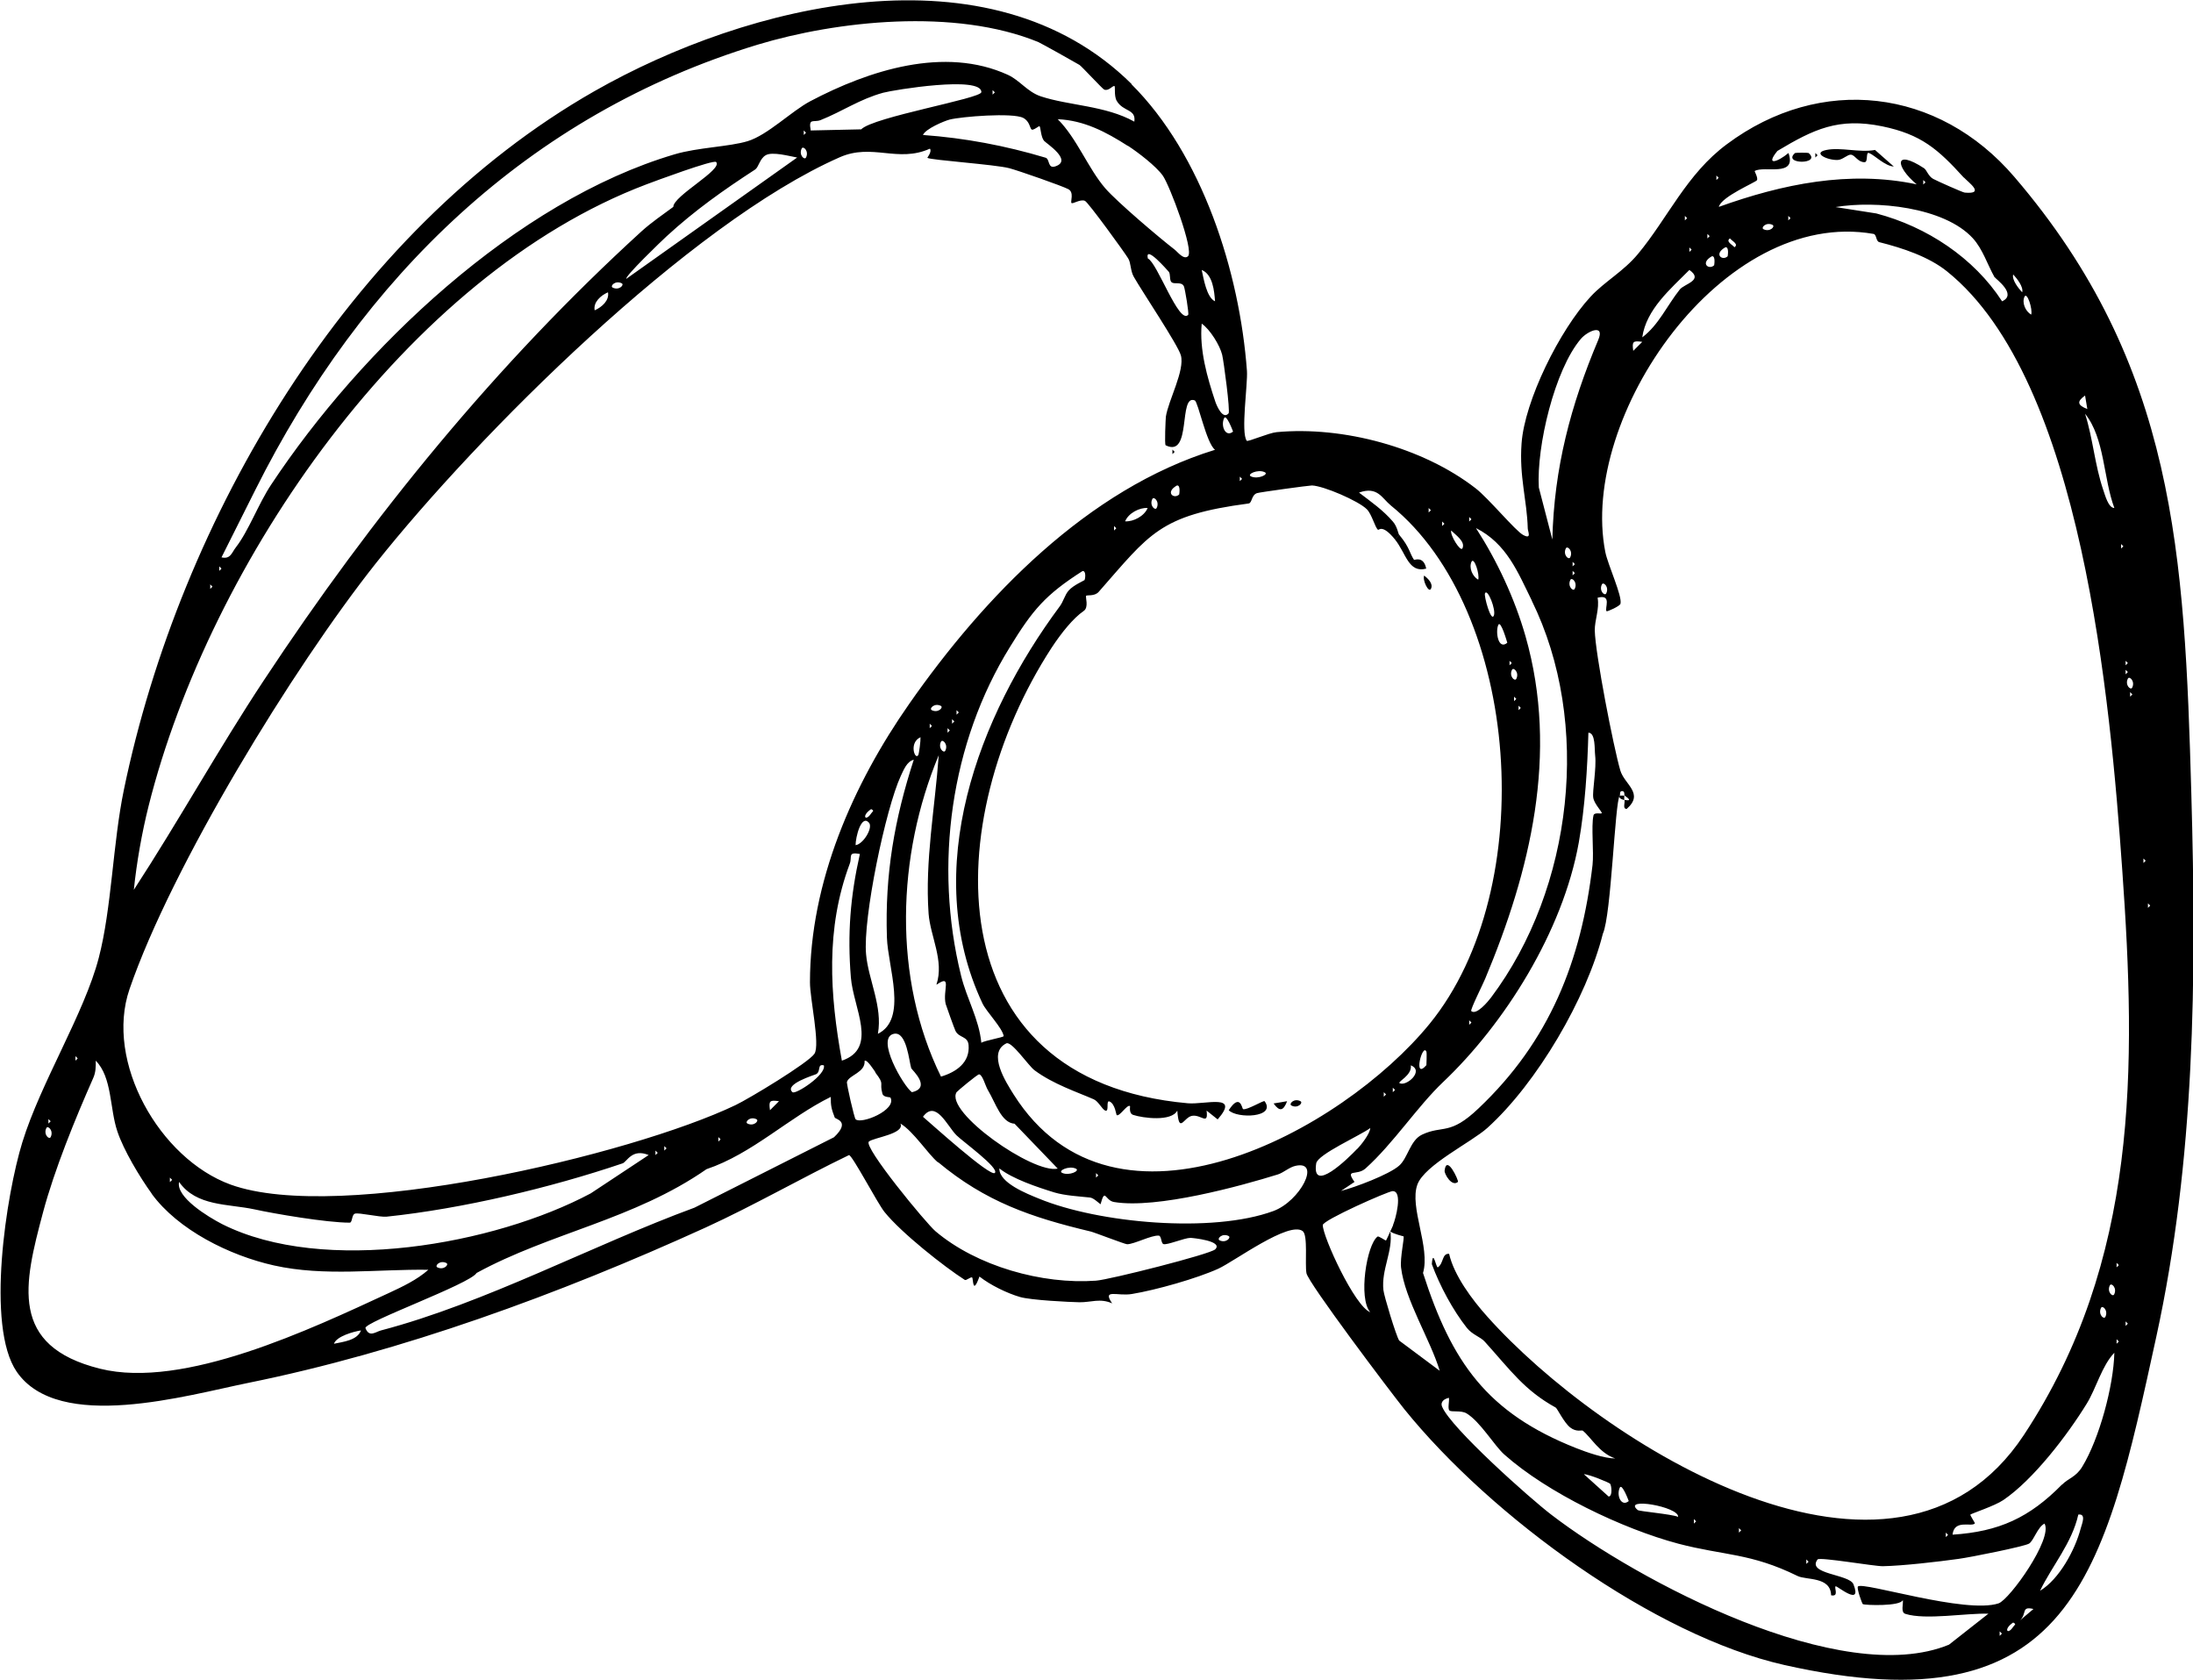 <?xml version="1.0" encoding="UTF-8"?>
<svg id="Layer_2" data-name="Layer 2" xmlns="http://www.w3.org/2000/svg" viewBox="0 0 116.83 89.48">
  <g id="Bows">
    <g id="Layer_19_Image" data-name="Layer 19 Image">
      <g>
        <polygon points="62.46 23.95 62.58 24.07 62.46 24.19 62.46 23.95"/>
        <g>
          <path d="M66.22,59.08c.19.08,1.1-.48,1.15-.42.64.88-1.47.94-1.91.48.61-.94.71-.08.76-.06Z"/>
          <path d="M68.57,58.66c-.2.52-.4.57-.72.12l.72-.12Z"/>
          <path d="M69.28,58.66c.16.08-.14.41-.48.23-.16-.08.14-.41.48-.23Z"/>
          <path d="M76.23,31.37c-.12.23-.46-.47-.36-.71.21.16.5.44.36.71Z"/>
          <g>
            <path d="M60.27,4.48c3.77,3.75,5.77,9.98,6.16,15.28.05.69-.34,3.29-.01,3.72.05.07,1.17-.42,1.59-.46,3.54-.33,7.79.81,10.6,2.99.69.53,2.13,2.28,2.54,2.49.47.25.24-.2.24-.35-.04-1.51-.46-2.75-.33-4.53.16-2.26,2.02-6.03,3.68-7.82.74-.8,1.75-1.34,2.52-2.27,1.59-1.91,2.59-4.26,4.74-5.85,4.99-3.72,11.26-2.99,15.31,1.74,8.61,10.04,9.07,20.17,9.43,32.83.28,9.86.2,19.51-1.87,28.98-2.76,12.64-4.47,20.92-19.82,17.46-6.91-1.56-15.59-7.87-20.24-13.63-.8-1-5.12-6.73-5.21-7.24s.09-2.02-.2-2.24c-.73-.55-3.64,1.61-4.49,2-1.14.52-3.33,1.14-4.61,1.35-.77.13-1.6-.3-1.05.5-.64-.29-1.14-.05-1.74-.06-.54-.01-2.58-.11-3.17-.28-.69-.2-1.59-.64-2.16-1.09-.38,1.05-.32.1-.39.05s-.32.18-.39.13c-1.08-.69-3.38-2.5-4.28-3.62-.36-.44-1.71-3.02-1.89-3.03-2.55,1.23-5.06,2.68-7.64,3.86-7.84,3.57-16.21,6.62-24.34,8.27-3.27.66-10.12,2.67-12.36-.59-1.66-2.42-.55-9.47.3-12.22.98-3.18,3.3-6.86,4.07-9.82.69-2.63.75-6.12,1.34-8.96,2.99-14.44,11.93-29.73,25.08-37.22,8.13-4.63,21.04-7.88,28.62-.36ZM55.34,2.25c-4.47-1.84-10.78-1.14-14.98.13-12.22,3.72-21.09,12.39-26.76,23.72l-1.8,3.59c.49.11.54-.25.77-.54.67-.86,1.21-2.34,1.88-3.34,4.78-7.22,13.03-15.09,21.49-17.59,1.25-.37,2.9-.4,3.89-.7,1.06-.32,2.35-1.61,3.34-2.13,3.11-1.64,7.15-2.95,10.53-1.4.63.29,1.03.9,1.74,1.14,1.5.5,3.45.49,4.99,1.35.1-.69-.59-.51-.94-1.11-.16-.28-.05-.8-.13-.79-.11,0-.31.29-.54.19-.09-.04-1.2-1.24-1.31-1.31-.3-.18-2.04-1.15-2.16-1.2ZM43.18,6.95l2.7-.06c.64-.66,6.39-1.64,6.4-1.98.03-.89-4.68-.12-5.23.03-1.27.35-2.16.99-3.34,1.46-.37.14-.65-.14-.52.54ZM52.88,4.8v.24l.12-.12-.12-.12ZM54.96,6.9c-.1-.07-.1-.44-.45-.62-.56-.29-3.29-.07-3.92.09-.3.08-1.28.49-1.42.82,2.22.16,4.4.57,6.53,1.21.24.07.1.61.53.46.93-.32-.49-1.22-.61-1.36-.17-.2-.18-.73-.24-.78-.03-.02-.33.24-.42.18ZM60.08,7.77c-1.14-.73-2.32-1.36-3.73-1.42,1.03,1.03,1.62,2.63,2.54,3.69.65.74,2.84,2.6,3.68,3.25.16.12.49.57.72.36.33-.31-.98-3.78-1.34-4.29s-1.33-1.25-1.87-1.6ZM104.62,9.46c-1.38-1.52-2.27-2.3-4.34-2.73-2.34-.48-3.65.15-5.59,1.31-.67.82.02.59.59.11.46,1.31-1.31.66-1.8.96-.02.01.19.36.12.49-.06.11-1.91.88-2.03,1.42,3.37-1.21,6.95-1.96,10.54-1.2-1.15-.96-1.22-1.91.39-.86.15.1.22.42.49.57.18.1,1.59.73,1.68.73,1.11.1.2-.54-.04-.8ZM42.82,6.95v.24l.12-.12-.12-.12ZM42.94,8.39c.17-.34-.15-.64-.23-.48-.17.34.15.64.23.48ZM49.41,8.39s.25-.33.13-.47c-1.72.77-3.07-.31-4.81.46-7.99,3.52-19.27,14.78-24.71,21.63-4.41,5.56-10.87,16.13-13.12,22.68-1.33,3.87,1.6,9.03,5.38,10.41,5.79,2.1,21.34-1.57,26.9-4.23.7-.33,3.9-2.26,4.21-2.74s-.24-2.92-.24-3.8c0-5.34,2.29-10.55,5.29-14.84,3.98-5.7,9.5-11.44,16.29-13.53-.46-.34-.9-2.55-1.08-2.63-.89-.36-.14,3.09-1.55,2.39-.07-.03,0-1.42.01-1.52.13-.87,1.02-2.47.8-3.27-.15-.55-2.05-3.38-2.5-4.17-.2-.34-.15-.75-.31-1-.2-.33-2.13-2.99-2.3-3.06-.25-.11-.66.19-.72.11s.15-.56-.16-.73-2.69-1-3.15-1.12c-.76-.2-4.18-.43-4.36-.55ZM42.46,8.39c-.4-.07-1.32-.33-1.67-.12-.32.19-.37.63-.56.76-1.68,1.09-3.22,2.18-4.71,3.55-.23.21-2.26,2.16-2.15,2.27l9.1-6.46ZM34.18,12.32c.52-.47,1.12-.88,1.69-1.3,0-.59,2.66-1.99,2.28-2.39-.14-.14-3.29,1.03-3.71,1.19C21.67,14.65,11.17,29.98,7.92,42.92c-.36,1.43-.64,3.02-.79,4.48,2.41-3.7,4.52-7.52,6.92-11.15,5.76-8.73,12.41-16.89,20.13-23.93ZM91.44,9.35v.24l.12-.12-.12-.12ZM102.46,9.59v.24l.12-.12-.12-.12ZM106.26,14.77c-.38-.67-.63-1.5-1.16-2.08-1.53-1.67-5.19-2.02-7.31-1.66l2.17.34c2.7.71,5.2,2.37,6.7,4.68.82-.37-.34-1.19-.39-1.28ZM89.76,11.5v.24l.12-.12-.12-.12ZM95.27,11.5v.24l.12-.12-.12-.12ZM94.43,11.98c-.34-.17-.64.15-.48.23.34.17.64-.15.48-.23ZM90.96,12.46v.24l.12-.12-.12-.12ZM86.29,42.38c-.26.32-.45,6.39-.9,7.36-.86,3.43-3.51,7.96-6.16,10.35-.85.76-3.34,1.97-3.72,3.01-.44,1.2.7,3.34.3,4.71,1.53,4.76,3.41,7.45,8.16,9.33.56.22,1.49.55,2.08.55-.84-.28-1.29-1.13-1.73-1.48-.05-.04-.34.09-.67-.17s-.68-1-.77-1.06c-1.67-.92-2.4-1.98-3.78-3.51-.23-.26-.65-.36-.95-.73-.75-.95-1.45-2.25-1.87-3.4.06-.86.23.22.32.17.32-.22.21-.75.6-.72.26,1.15,1.23,2.45,2.04,3.35,6.02,6.74,21.7,16.72,28.58,6.3,6.11-9.26,5.99-19.59,5.24-30.11-.63-8.9-2.12-26.07-9.33-31.87-.98-.79-2.38-1.25-3.61-1.56-.19-.05-.14-.41-.31-.44-8.05-1.41-15.7,9.75-14.29,16.94.14.7.91,2.34.81,2.76-.03.13-.71.43-.74.4-.13-.13.32-.93-.48-.72.11.59-.16,1.2-.15,1.75.03,1.25,1,6.22,1.36,7.45.22.75,1.29,1.22.34,2.05-.24,0-.07-.35-.12-.48.54.1.03-.2,0-.24-.02-.02.04-.22-.12-.23s-.1.21-.12.23ZM92.16,12.7c-.24.17.13.33.24.47.24-.16-.11-.32-.24-.47ZM90,13.18v.24l.12-.12-.12-.12ZM92.04,13.65s.09-.51-.12-.48c-.65.37-.16.75.12.48ZM62.26,14.47c-.05-.05-1.28-1.48-1.11-.7.5.21,1.66,3.54,2.15,3,.05-.06-.17-1.39-.23-1.52-.13-.27-.51-.08-.66-.22-.12-.11-.04-.44-.15-.56ZM91.32,14.13s.09-.51-.12-.48c-.65.37-.16.75.12.48ZM64.73,16.05c-.04-.55-.12-1.43-.71-1.67.1.45.26,1.47.71,1.67ZM89.49,15.42c.24-.3,1.29-.49.51-1.04-1,1.01-2.3,2.1-2.51,3.59.87-.65,1.33-1.71,2-2.55ZM107.25,14.62c-.08.29.29.75.48.95.08-.29-.29-.75-.48-.95ZM33.12,15.09c-.34-.17-.64.15-.48.23.34.17.64-.15.48-.23ZM31.68,16.53c.39-.17.79-.53.71-.96-.39.17-.79.53-.71.96ZM107.85,15.81c-.14.32.05.77.36.95.09-.27-.22-1.25-.36-.95ZM65.45,22.03c.1-.12-.26-2.81-.34-3.13-.12-.5-.65-1.36-1.09-1.66-.13,1.38.29,2.86.73,4.17.08.23.4.96.7.61ZM82.7,28.74c.09-3.81.98-7.16,2.44-10.62.38-.89-.55-.5-.92-.07-1.4,1.64-2.37,5.74-2.24,7.92l.72,2.77ZM87.49,18.21c-.5-.07-.55-.02-.48.48l.48-.48ZM111.2,21.79l-.12-.72c-.45.32-.41.51.12.72ZM112.64,27.06c-.59-1.58-.51-3.72-1.56-5.02.42,1.32.52,2.75.97,4.06.09.26.27.96.59.96ZM65.69,22.99s-.36-.98-.48-.71c-.19.42.09,1.04.48.71ZM67.37,25.15c-.37-.17-.98.12-.72.23.37.17.98-.12.72-.23ZM66.05,25.39v.24l.12-.12-.12-.12ZM62.82,26.34s.09-.51-.12-.48c-.65.37-.16.75.12.48ZM74.32,28.74c-.69-.85-.86-.48-.91-.52-.16-.13-.32-.81-.59-1.09-.45-.45-2.31-1.25-2.93-1.27-.16,0-2.79.36-2.93.41-.3.11-.25.52-.44.55-4.77.63-5.26,1.61-7.99,4.71-.22.25-.64.15-.67.21-.04.07.15.61-.12.8-.57.39-1.2,1.18-1.72,1.97-5.93,9.13-6.31,23.05,7.26,24.26.93.08,2.81-.54,1.59.86l-.59-.47c.1.82-.29.19-.78.28-.44.08-.69,1-.78-.28-.31.6-1.84.4-2.35.23-.25-.08-.15-.46-.17-.47-.15-.11-.56.58-.71.48-.03-.02-.08-.58-.37-.72-.23-.11,0,.57-.24.48-.17-.07-.36-.49-.61-.6-.89-.39-2.17-.81-3.16-1.55-.32-.24-1.22-1.57-1.5-1.43-1.03.51-.01,2.08.39,2.72,5.41,8.56,17.51,1.94,22.16-3.76,5.91-7.24,4.84-22.03-2.06-27.61-.49-.4-.71-1.04-1.7-.69.63.48,1.29.94,1.81,1.55.24.28.27.64.34.72l-.24.24ZM61.62,27.06c.17-.34-.15-.64-.23-.48-.17.34.15.64.23.48ZM61.14,27.06c-.43-.03-1.02.27-1.2.71.43.03,1.02-.27,1.2-.71ZM76.11,27.06v.24l.12-.12-.12-.12ZM78.27,27.54v.24l.12-.12-.12-.12ZM76.83,27.78v.24l.12-.12-.12-.12ZM59.35,28.02v.24l.12-.12-.12-.12ZM81.61,32c-.75-1.52-1.34-3.04-2.98-3.87,1.13,1.75,2.06,3.74,2.64,5.76,1.79,6.27.24,12.55-2.15,18.25-.09.23-.81,1.66-.74,1.72.28.24.91-.53,1.06-.73,4.36-5.81,5.37-14.62,2.16-21.14ZM77.91,29.21c.17-.36-.35-.7-.6-.95-.07.24.5,1.16.6.95ZM113,28.98v.24l.12-.12-.12-.12ZM83.65,29.69c.17-.34-.15-.64-.23-.48-.17.34.15.64.23.48ZM78.39,29.93c-.14.32.05.77.36.95.09-.27-.22-1.25-.36-.95ZM83.78,29.93v.24l.12-.12-.12-.12ZM11.68,30.17v.24l.12-.12-.12-.12ZM57.78,30.89c.04-.07.09-.5-.11-.47-1.99,1.27-2.66,2.08-3.87,4.05-3.15,5.09-4.06,11.6-2.6,17.5.3,1.23.96,2.32,1.08,3.58.15-.12,1.2-.29,1.19-.36-.06-.42-.92-1.3-1.13-1.74-3.34-7.12-.22-15.31,4.11-21.14.21-.28.27-.61.48-.85.25-.29.83-.53.86-.57ZM83.78,30.41v.24l.12-.12-.12-.12ZM83.89,31.37c.17-.34-.15-.64-.23-.48-.17.34.15.64.23.48ZM11.2,31.13v.24l.12-.12-.12-.12ZM85.57,31.61c.17-.34-.15-.64-.23-.48-.17.34.15.64.23.48ZM79.58,32.8c.14-.3-.34-1.5-.47-1.19-.06.14.32,1.53.47,1.19ZM80.3,34.24s-.35-1.24-.48-.95c-.16.35-.01,1.36.48.95ZM80.42,35.2v.24l.12-.12-.12-.12ZM113.24,35.2v.24l.12-.12-.12-.12ZM80.78,36.16c.17-.34-.15-.64-.23-.48-.17.34.15.64.23.48ZM113.24,35.68v.24l.12-.12-.12-.12ZM113.59,36.63c.17-.34-.15-.64-.23-.48-.17.34.15.64.23.48ZM113.48,36.87v.24l.12-.12-.12-.12ZM80.66,37.11v.24l.12-.12-.12-.12ZM50.12,37.6c-.34-.17-.64.15-.48.23.34.17.64-.15.48-.23ZM80.9,37.59v.24l.12-.12-.12-.12ZM50.96,37.83v.24l.12-.12-.12-.12ZM50.72,38.31v.24l.12-.12-.12-.12ZM49.53,38.55v.24l.12-.12-.12-.12ZM50.48,38.79v.24l.12-.12-.12-.12ZM85.33,43.33c.05-.07-.39-.48-.45-.83s.18-1.57.1-2.26c-.04-.31.03-1.21-.36-1.21-.05,1.86-.18,3.97-.51,5.84-.85,4.77-3.98,9.69-7.23,12.77-1.37,1.3-2.65,3.27-4.13,4.6-.47.42-1.11-.02-.59.72l-.72.48c.77-.2,2.55-.87,3.09-1.34.47-.4.59-1.36,1.23-1.66,1.11-.52,1.47.07,3.01-1.4,3.78-3.58,5.47-7.84,6.07-12.96.08-.71-.08-2.05.05-2.64.04-.19.4-.07.43-.12ZM48.92,40.22c.04-.07.13-.75.12-.95-.64.29-.29,1.25-.12.95ZM50.36,39.99c.17-.34-.15-.64-.23-.48-.17.34.15.64.23.48ZM49.89,52.44c.42-1.26-.33-2.57-.42-3.77-.2-2.82.34-5.63.54-8.44-2.23,5.34-2.46,11.87.12,17.12.81-.24,1.55-.75,1.47-1.68-.04-.49-.51-.37-.7-.76-.04-.07-.5-1.35-.52-1.43-.17-.72.36-1.61-.48-1.03ZM46.77,55.07c1.6-.79.53-3.55.48-5.13-.11-3.37.4-6.29,1.43-9.47-.37.09-.54.55-.69.86-.81,1.75-2.03,7.59-1.85,9.51.12,1.34.89,2.78.63,4.22ZM46.41,43.1c-.54.36-.3.69,0,.23.08-.12.19-.13,0-.23ZM46.29,43.82c-.41-.45-.71.78-.71,1.2.41-.05.95-.94.71-1.2ZM45.81,45.49c-.67-.12-.4.15-.54.52-1.3,3.47-1.06,6.97-.42,10.49,1.95-.66.61-2.8.48-4.43-.19-2.33-.03-4.32.48-6.58ZM114.19,45.73v.24l.12-.12-.12-.12ZM114.43,48.12v.24l.12-.12-.12-.12ZM78.27,54.35v.24l.12-.12-.12-.12ZM48.55,56.92c-.12-.36-.24-2-.93-1.85-.99.21.51,2.79.96,3.11,1.07-.24,0-1.19-.02-1.26ZM75.99,56.74s.03-.63,0-.72c-.21-.48-.73,1.55,0,.72ZM4.02,56.26v.24l.12-.12-.12-.12ZM8.08,63.58c-.63-.87-1.5-2.32-1.83-3.32-.41-1.21-.27-2.87-1.15-3.76.01.32,0,.64-.14.94-.95,2.15-2.06,4.86-2.67,7.15-1.02,3.82-1.82,7.11,3.04,8.32,4.46,1.11,11.25-2.12,15.38-4.03.73-.34,1.5-.7,2.11-1.24-2.71-.04-5.53.37-8.22-.23-2.38-.53-5.12-1.9-6.52-3.82ZM46.64,57.12c-.1-.14-.45-.7-.58-.61.05.62-.82.75-.94,1.12-.03.1.39,1.92.46,1.99.29.29,2.2-.49,1.86-1.15-.02-.04-.37,0-.43-.21-.18-.65.15-.44-.38-1.13ZM42.22,58.18c.16.14,1.81-.93,1.67-1.43-.37-.09-.14.32-.41.47-.08.04-1.74.54-1.26.96ZM74.56,57.7c.37.19,1.33-.66.6-.95.08.53-.73.88-.6.95ZM52.63,58.07c-.14-.23-.28-.82-.47-.84-.08-.01-1.16.89-1.2.95-.64,1.05,4.09,4.37,5.39,4.07l-2.3-2.39c-.71-.05-1-1.09-1.42-1.79ZM74.2,57.94v.24l.12-.12-.12-.12ZM73.72,58.18v.24l.12-.12-.12-.12ZM44.47,59.53c-.17-.44-.22-.63-.21-1.1-2.24,1.1-4.18,3.03-6.62,3.85-3.87,2.69-8.31,3.38-12.25,5.53-.35.59-6.04,2.63-5.92,2.94.2.51.53.2.83.12,5.59-1.47,11.26-4.54,16.7-6.54l7.43-3.75c.91-.86.07-.96.04-1.05ZM41.5,58.66c-.5-.07-.55-.02-.48.48l.48-.48ZM50.95,60.47c-.5-.51-1.1-1.91-1.78-.98.37.31,3.59,3.23,3.83,2.99.25-.26-1.72-1.68-2.05-2.01ZM2.58,59.61v.24l.12-.12-.12-.12ZM40.3,59.62c-.34-.17-.64.15-.48.23.34.17.64-.15.48-.23ZM49.97,61.92c-.54-.45-1.29-1.64-2-2.07.25.55-1.44.75-1.68.96-.32.27,3.06,4.37,3.55,4.78,2.2,1.86,5.68,2.84,8.55,2.63.71-.05,6.09-1.41,6.35-1.67.45-.45-1.23-.61-1.32-.61-.32,0-1.25.4-1.44.33-.13-.04-.1-.44-.25-.45-.39-.03-1.29.45-1.68.46-.12,0-1.74-.63-1.95-.68-3.15-.75-5.59-1.58-8.12-3.69ZM2.7,60.57c.17-.34-.15-.64-.23-.48-.17.34.15.64.23.48ZM72.31,61.2c.21-.22.67-.8.69-1.11-.54.4-2.8,1.4-2.88,1.88-.26,1.65,1.69-.25,2.19-.78ZM38.27,60.57v.24l.12-.12-.12-.12ZM35.39,61.05v.24l.12-.12-.12-.12ZM34.92,61.29v.24l.12-.12-.12-.12ZM34.56,61.53c-.89-.37-1.16.36-1.39.44-3.83,1.3-8.55,2.42-12.57,2.84-.37.04-1.49-.23-1.69-.16-.18.05-.13.48-.28.48-1.24,0-4.04-.48-5.08-.71-1.4-.3-3.09-.15-4.01-1.46-.18.81,1.54,1.86,2.3,2.25,5.42,2.72,14.51,1.09,19.63-1.64l3.1-2.05ZM53.24,62.25c-.01.76,1.47,1.34,2.11,1.6,3.18,1.31,9.23,1.86,12.49.66,1.43-.53,2.55-2.7,1.19-2.41-.34.07-.64.36-.95.46-1.96.61-6.45,1.85-8.73,1.47-.49-.08-.47-.79-.72.12-.16-.12-.38-.34-.57-.36-.57-.06-1.32-.1-1.89-.27-.94-.29-2.24-.73-2.93-1.28ZM57.31,62.25c-.37-.17-.98.12-.72.23.37.17.98-.12.72-.23ZM58.39,62.49v.24l.12-.12-.12-.12ZM9.05,62.73v.24l.12-.12-.12-.12ZM74.21,65.26c.14-.32.54-1.82-.02-1.81-.23,0-3.73,1.55-3.72,1.81,0,.62,1.7,4.33,2.53,4.64-.65-.73-.19-3.61.39-4.03.06-.04.43.23.45.21.03-.04.33-.71.38-.82ZM74.78,65.86s-.55-.13-.71-.26c.15,1.04-.49,2.03-.37,3.12.03.31.68,2.45.84,2.69l2.16,1.61c-.5-1.66-1.86-3.79-2.06-5.5-.06-.52.19-1.6.13-1.66ZM65.45,65.84c-.34-.17-.64.15-.48.23.34.17.64-.15.48-.23ZM23.78,67.28c-.34-.17-.64.15-.48.23.34.17.64-.15.48-.23ZM112.76,67.27v.24l.12-.12-.12-.12ZM112.63,68.95c.17-.34-.15-.64-.23-.48-.17.34.15.64.23.48ZM112.16,70.15c.17-.34-.15-.64-.23-.48-.17.34.15.64.23.48ZM113.24,70.39v.24l.12-.12-.12-.12ZM19.23,70.87c-.39.06-1.3.31-1.44.71.48-.1,1.25-.18,1.44-.71ZM112.76,71.34v.24l.12-.12-.12-.12ZM109.85,79.09c.34-.35.74-.4,1.08-.96.91-1.49,1.67-4.31,1.71-6.07-.66.68-.97,1.9-1.47,2.71-1.02,1.66-2.84,4.05-4.45,5.14-.46.31-1.68.71-1.75.77-.03.03.26.45.24.47-.17.21-1.1-.24-1.19.6,2.48-.16,4.1-.91,5.83-2.67ZM77.22,75.14c-.11-.11,0-.49-.03-.68-.23.05-.48.2-.36.48.47,1.13,4.69,4.89,5.82,5.75,4.62,3.54,15.44,9.28,21.18,6.92l2.1-1.65c-1.17-.04-3.34.35-4.42.01-.27-.08-.1-.53-.14-.74-.11.35-2.03.28-2.13.22-.04-.02-.34-.86-.26-.94.27-.27,5.74,1.48,7.49.9.59-.2,2.91-3.45,2.45-4.25-.37.18-.59.94-.83,1.07-.3.16-3.09.72-3.75.81-1.07.15-2.97.37-4.03.39-.44.01-3.37-.5-3.48-.36-.6.79,1.69.78,1.91,1.32.49,1.24-.89.06-.95.11-.09.08.2.57-.24.48-.02-1.01-1.33-.8-1.79-1.03-2.5-1.23-3.91-1.08-6.35-1.72-2.97-.79-6.98-2.71-9.27-4.75-.53-.47-1.28-1.75-2.01-2.19-.3-.18-.81-.05-.92-.16ZM85.78,79.04c-.04-.06-1.16-.52-1.4-.51l1.32,1.19c.22-.02.15-.58.08-.68ZM86.77,79.96s-.36-.98-.48-.71c-.19.42.09,1.04.48.71ZM87.25,80.44c.08.07,1.78.21,2.15.36.05-.54-3.01-1.07-2.15-.36ZM110.72,80.68c-.34,1.52-1.38,2.7-2.04,4.06,1.03-.62,1.87-2.18,2.17-3.33.06-.23.31-.79-.13-.73ZM90.24,80.92v.24l.12-.12-.12-.12ZM92.64,81.4v.24l.12-.12-.12-.12ZM103.66,81.64v.24l.12-.12-.12-.12ZM96.23,83.07v.24l.12-.12-.12-.12ZM108.33,85.71c-.66-.16-.34.23-.71.6l.71-.6ZM107.25,86.43c-.54.36-.3.69,0,.23.08-.12.19-.13,0-.23ZM106.53,86.9v.24l.12-.12-.12-.12Z"/>
            <path d="M86.53,42.62s-.35-.08-.24-.24c0,0,.19,0,.24,0,.01,0-.01.24,0,.24Z"/>
            <path d="M74.55,28.5c.56.67.54.97.78,1.32.02.03.51-.23.65.47-.95.25-1.07-.82-1.67-1.56l.24-.24Z"/>
            <path d="M77.67,62.96c-.33.28-.73-.43-.71-.6.1-.91.77.55.71.6Z"/>
            <path d="M99.88,7.98l1.01.89c-.47-.02-1.04-.62-1.32-.72-.19-.07-.03.49-.24.49-.36,0-.49-.37-.72-.4-.18-.02-.44.27-.7.28-.54.03-1.39-.37-.62-.53s1.76.15,2.59,0Z"/>
            <path d="M96.35,8.15c.71.62-1.43.62-.72,0,.03-.02.69-.02.72,0Z"/>
            <polygon points="96.71 8.15 96.83 8.27 96.71 8.39 96.71 8.15"/>
          </g>
        </g>
      </g>
    </g>
  </g>
</svg>